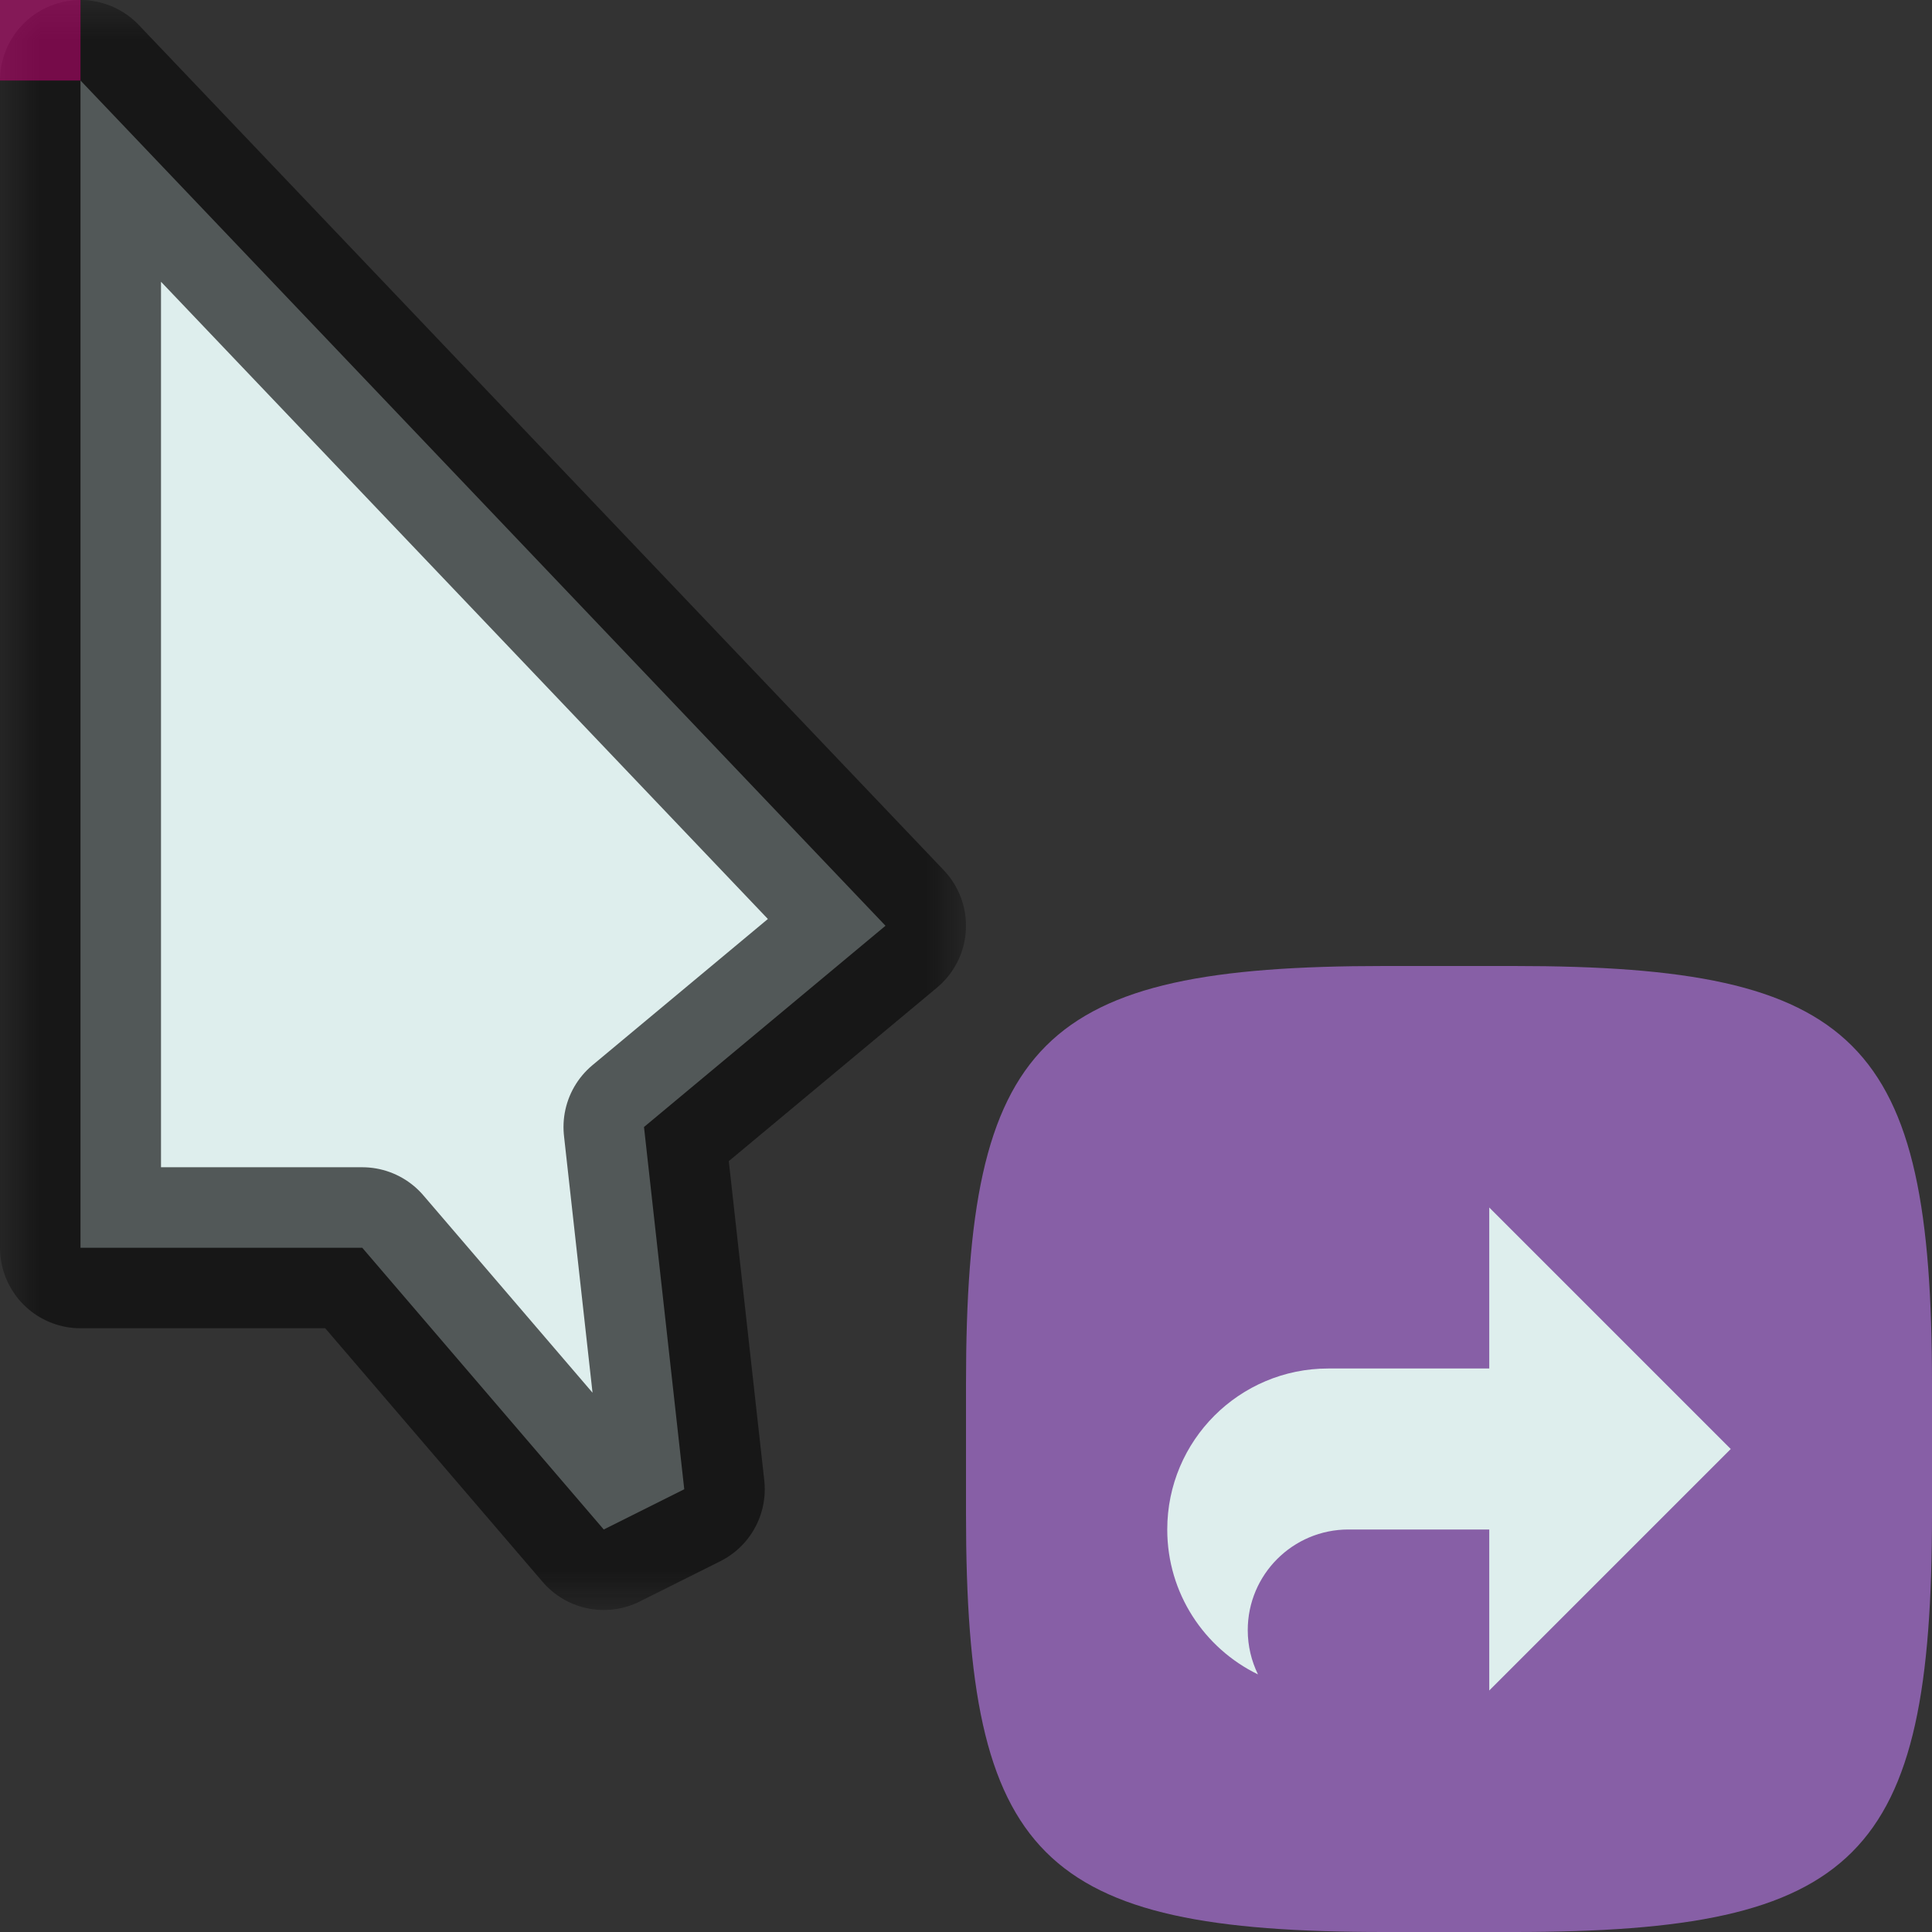 <svg width="24" height="24" viewBox="0 0 24 24" fill="none" xmlns="http://www.w3.org/2000/svg">
<rect x="0" y="0" width="24" height="24" fill="#333333" stroke="none"/>
<g id="cursor=alias, variant=light, size=24" clip-path="url(#clip0_2320_8715)">
<g id="cursor">
<g id="cursor_2">
<mask id="path-1-outside-1_2320_8715" maskUnits="userSpaceOnUse" x="0" y="0" width="12" height="20" fill="black">
<rect fill="white" width="12" height="20"/>
<path d="M1 15.5V1L11 11.5L8 14L8.5 18.5L7.5 19L4.5 15.5H1Z"/>
</mask>
<path d="M1 15.5V1L11 11.5L8 14L8.5 18.5L7.5 19L4.5 15.5H1Z" fill="#DEEEED"/>
<path d="M1 15.5V1L11 11.5L8 14L8.5 18.5L7.5 19L4.5 15.5H1Z" stroke="#080808" stroke-opacity="0.65" stroke-width="2" stroke-linejoin="round" mask="url(#path-1-outside-1_2320_8715)"/>
</g>
</g>
<g id="badge" clip-path="url(#clip1_2320_8715)">
<path id="shape" d="M12 17.194C12 12.917 12.917 12 17.194 12H18.806C23.083 12 24 12.917 24 17.194V18.806C24 23.083 23.083 24 18.806 24H17.194C12.917 24 12 23.083 12 18.806V17.194Z" fill="#875FA6"/>
<g id="icon">
<path id="icon_2" fill-rule="evenodd" clip-rule="evenodd" d="M18.5 15L21.5 18L18.5 21V19L16.75 19C16.06 19 15.5 19.56 15.5 20.25C15.5 20.447 15.546 20.634 15.627 20.8C14.96 20.476 14.5 19.792 14.5 19C14.5 17.895 15.396 17 16.5 17L18.5 17V15Z" fill="#DEEEED"/>
</g>
</g>
<g id="hotspot" clip-path="url(#clip2_2320_8715)">
<rect id="center" opacity="0.5" width="1" height="1" fill="#D7007D"/>
</g>
</g>
<defs>
<clipPath id="clip0_2320_8715">
<rect width="24" height="24" fill="white"/>
</clipPath>
<clipPath id="clip1_2320_8715">
<rect width="24" height="24" fill="white"/>
</clipPath>
<clipPath id="clip2_2320_8715">
<rect width="1" height="1" fill="white"/>
</clipPath>
</defs>
</svg>
